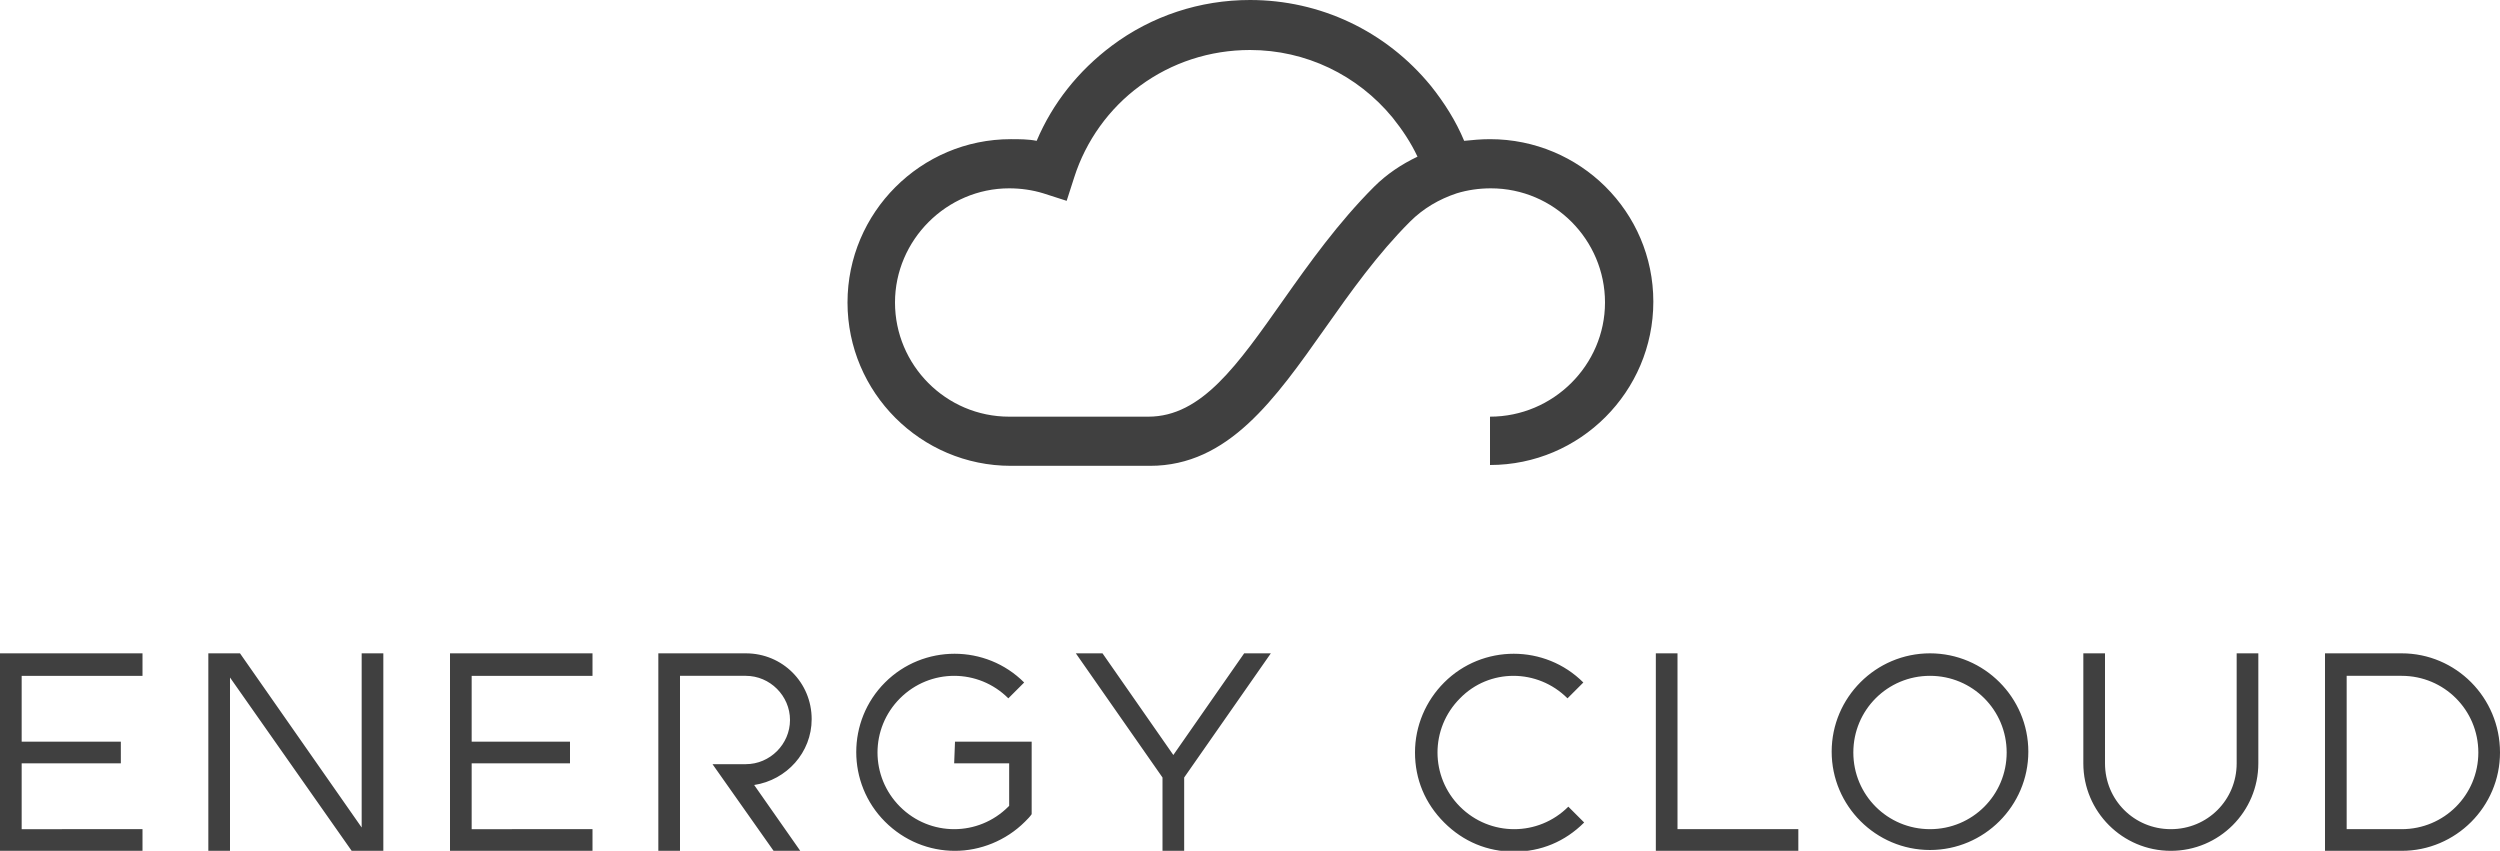 <svg fill="#404040" xmlns="http://www.w3.org/2000/svg" viewBox="0 0 300 102.1"><path d="M188.1 83.8l1.9-1.9c-4.6-4.6-12.1-4.6-16.7 0-2.2 2.2-3.5 5.2-3.5 8.4s1.2 6.1 3.5 8.4 5.2 3.5 8.4 3.5 6.1-1.2 8.4-3.5l-1.9-1.9c-3.6 3.6-9.4 3.6-13 0-3.6-3.6-3.6-9.4 0-13 3.5-3.6 9.3-3.6 12.9 0zM201.3 78.4h-2.6v23.7h17.1v-2.6h-14.5zM268.4 91.6c0 4.4-3.5 7.9-7.9 7.9s-7.9-3.5-7.9-7.9V78.4H250v13.2c0 5.8 4.7 10.5 10.5 10.5S271 97.4 271 91.6V78.4h-2.6v13.2zM97.4 86.3c0-4.4-3.5-7.9-7.9-7.9H79v23.7h2.6v-21h7.9c2.9 0 5.3 2.4 5.3 5.3s-2.4 5.3-5.3 5.3h-4l7.4 10.5h3.2l-5.6-8c3.9-.6 6.9-3.9 6.9-7.9zM54 102.1h17.1v-2.6H56.6v-7.9h11.8V89H56.6v-7.9h14.5v-2.7H54zM0 102.1h17.1v-2.6H2.6v-7.9h11.9V89H2.6v-7.9h14.5v-2.7H0zM114.5 91.6h6.6v5.1l-.1.1c-3.6 3.6-9.4 3.6-13 0-3.6-3.6-3.6-9.4 0-13 3.6-3.6 9.4-3.6 13 0l1.9-1.9c-4.6-4.6-12.1-4.6-16.7 0s-4.6 12.1 0 16.7c2.3 2.3 5.3 3.5 8.4 3.5 3 0 6.1-1.2 8.4-3.5.3-.3.6-.6.8-.9V89h-9.2l-.1 2.6zM43.4 99.3L28.8 78.4H25v23.7h2.6V81.3l14.6 20.8H46V78.4h-2.6zM149.3 78.4l-8.5 12.2-8.5-12.2h-3.2l10.4 14.9v8.8h2.6v-8.8l10.4-14.9zM231.6 78.4c-6.5 0-11.8 5.3-11.8 11.8s5.3 11.8 11.8 11.8c6.5 0 11.8-5.3 11.8-11.8 0-6.5-5.3-11.8-11.8-11.8zm0 21.1c-5.1 0-9.2-4.1-9.2-9.2s4.1-9.2 9.2-9.2 9.2 4.1 9.2 9.2-4.1 9.2-9.2 9.2zM288.2 78.4H279v23.7h9.2c6.5 0 11.8-5.3 11.8-11.8 0-6.6-5.3-11.9-11.8-11.9zm0 21.1h-6.6V81.1h6.6c5.1 0 9.2 4.1 9.2 9.2s-4.1 9.2-9.2 9.2z"/><g><path d="M178.8 16.7c-1.1 0-2.1.1-3.1.2-1-2.4-2.4-4.6-4-6.6C166.3 3.7 158.4 0 150 0c-6 0-11.8 1.9-16.6 5.5-4 3-7.1 6.9-9 11.4-1-.2-2.1-.2-3.1-.2-10.8 0-19.6 8.8-19.6 19.6s8.8 19.6 19.6 19.6H138c9.4 0 15-8 21-16.5 3.1-4.4 6.3-8.9 10.2-12.8 1.6-1.6 3.5-2.7 5.6-3.4 1.3-.4 2.7-.6 4.1-.6 7.6 0 13.7 6.2 13.7 13.7S186.4 50 178.8 50v5.8c10.8 0 19.6-8.8 19.6-19.6s-8.8-19.5-19.6-19.5zm-13.9 5.7c-4.3 4.3-7.8 9.2-10.9 13.6-5.5 7.8-9.8 14-16.2 14h-16.7c-7.6 0-13.7-6.2-13.7-13.7s6.2-13.7 13.7-13.7c1.4 0 2.8.2 4.1.6l2.8.9.9-2.8c1.4-4.4 4.2-8.3 7.9-11C140.6 7.5 145.2 6 150 6c6.7 0 12.9 3 17.1 8.1 1.2 1.5 2.2 3 3 4.7-1.9.9-3.7 2.1-5.2 3.6z"/></g></svg>
